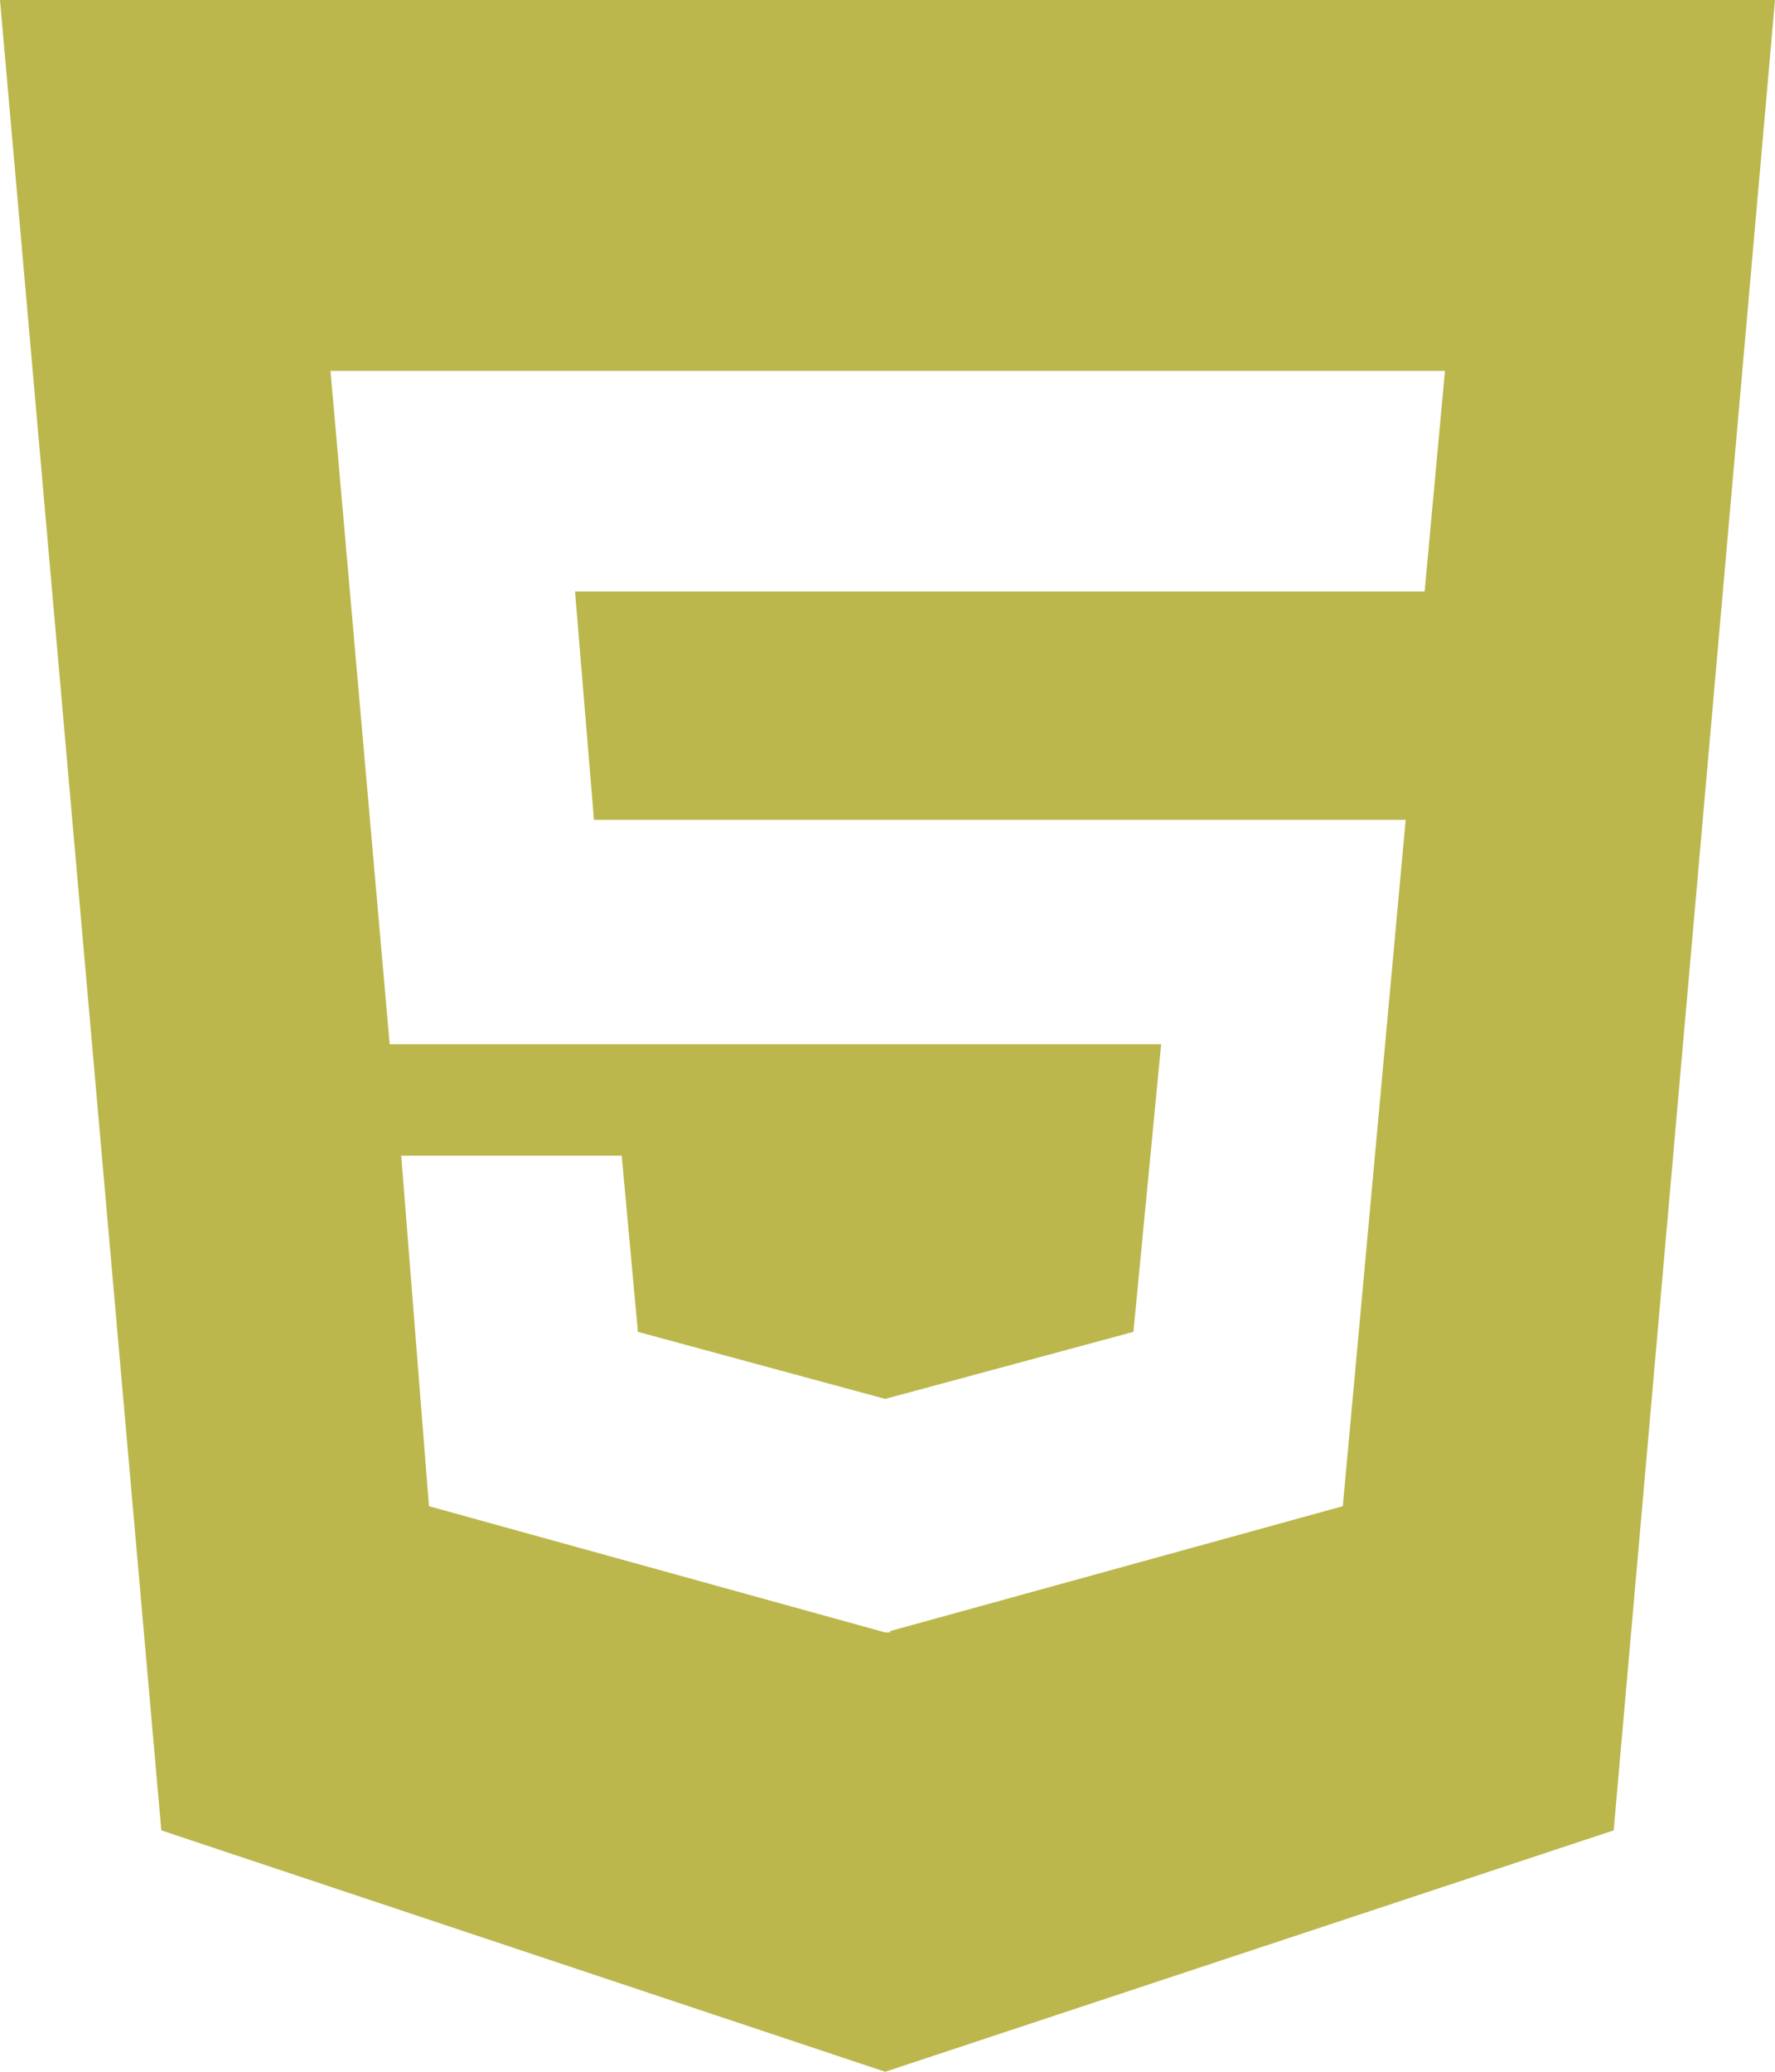 <svg viewBox="0 0 1600 1867" xmlns="http://www.w3.org/2000/svg" fill-rule="evenodd" clip-rule="evenodd" stroke-linejoin="round" stroke-miterlimit="2"><path d="M0 0l145.417 1649.17 652.5 217.5 656.666-217.5L1600 0H0zm1284.17 532.917H518.336L535.42 738.75h731.666l-56.666 618.333-407.917 112.5v1.25h-4.583l-411.25-113.75-25-315.833h198.75L575.003 1200l222.917 60.417L1021.67 1200l25-259.167H351.253L297.92 334.167H1302.5l-18.333 198.75z" fill="#bbb74c" fill-rule="nonzero"/></svg>